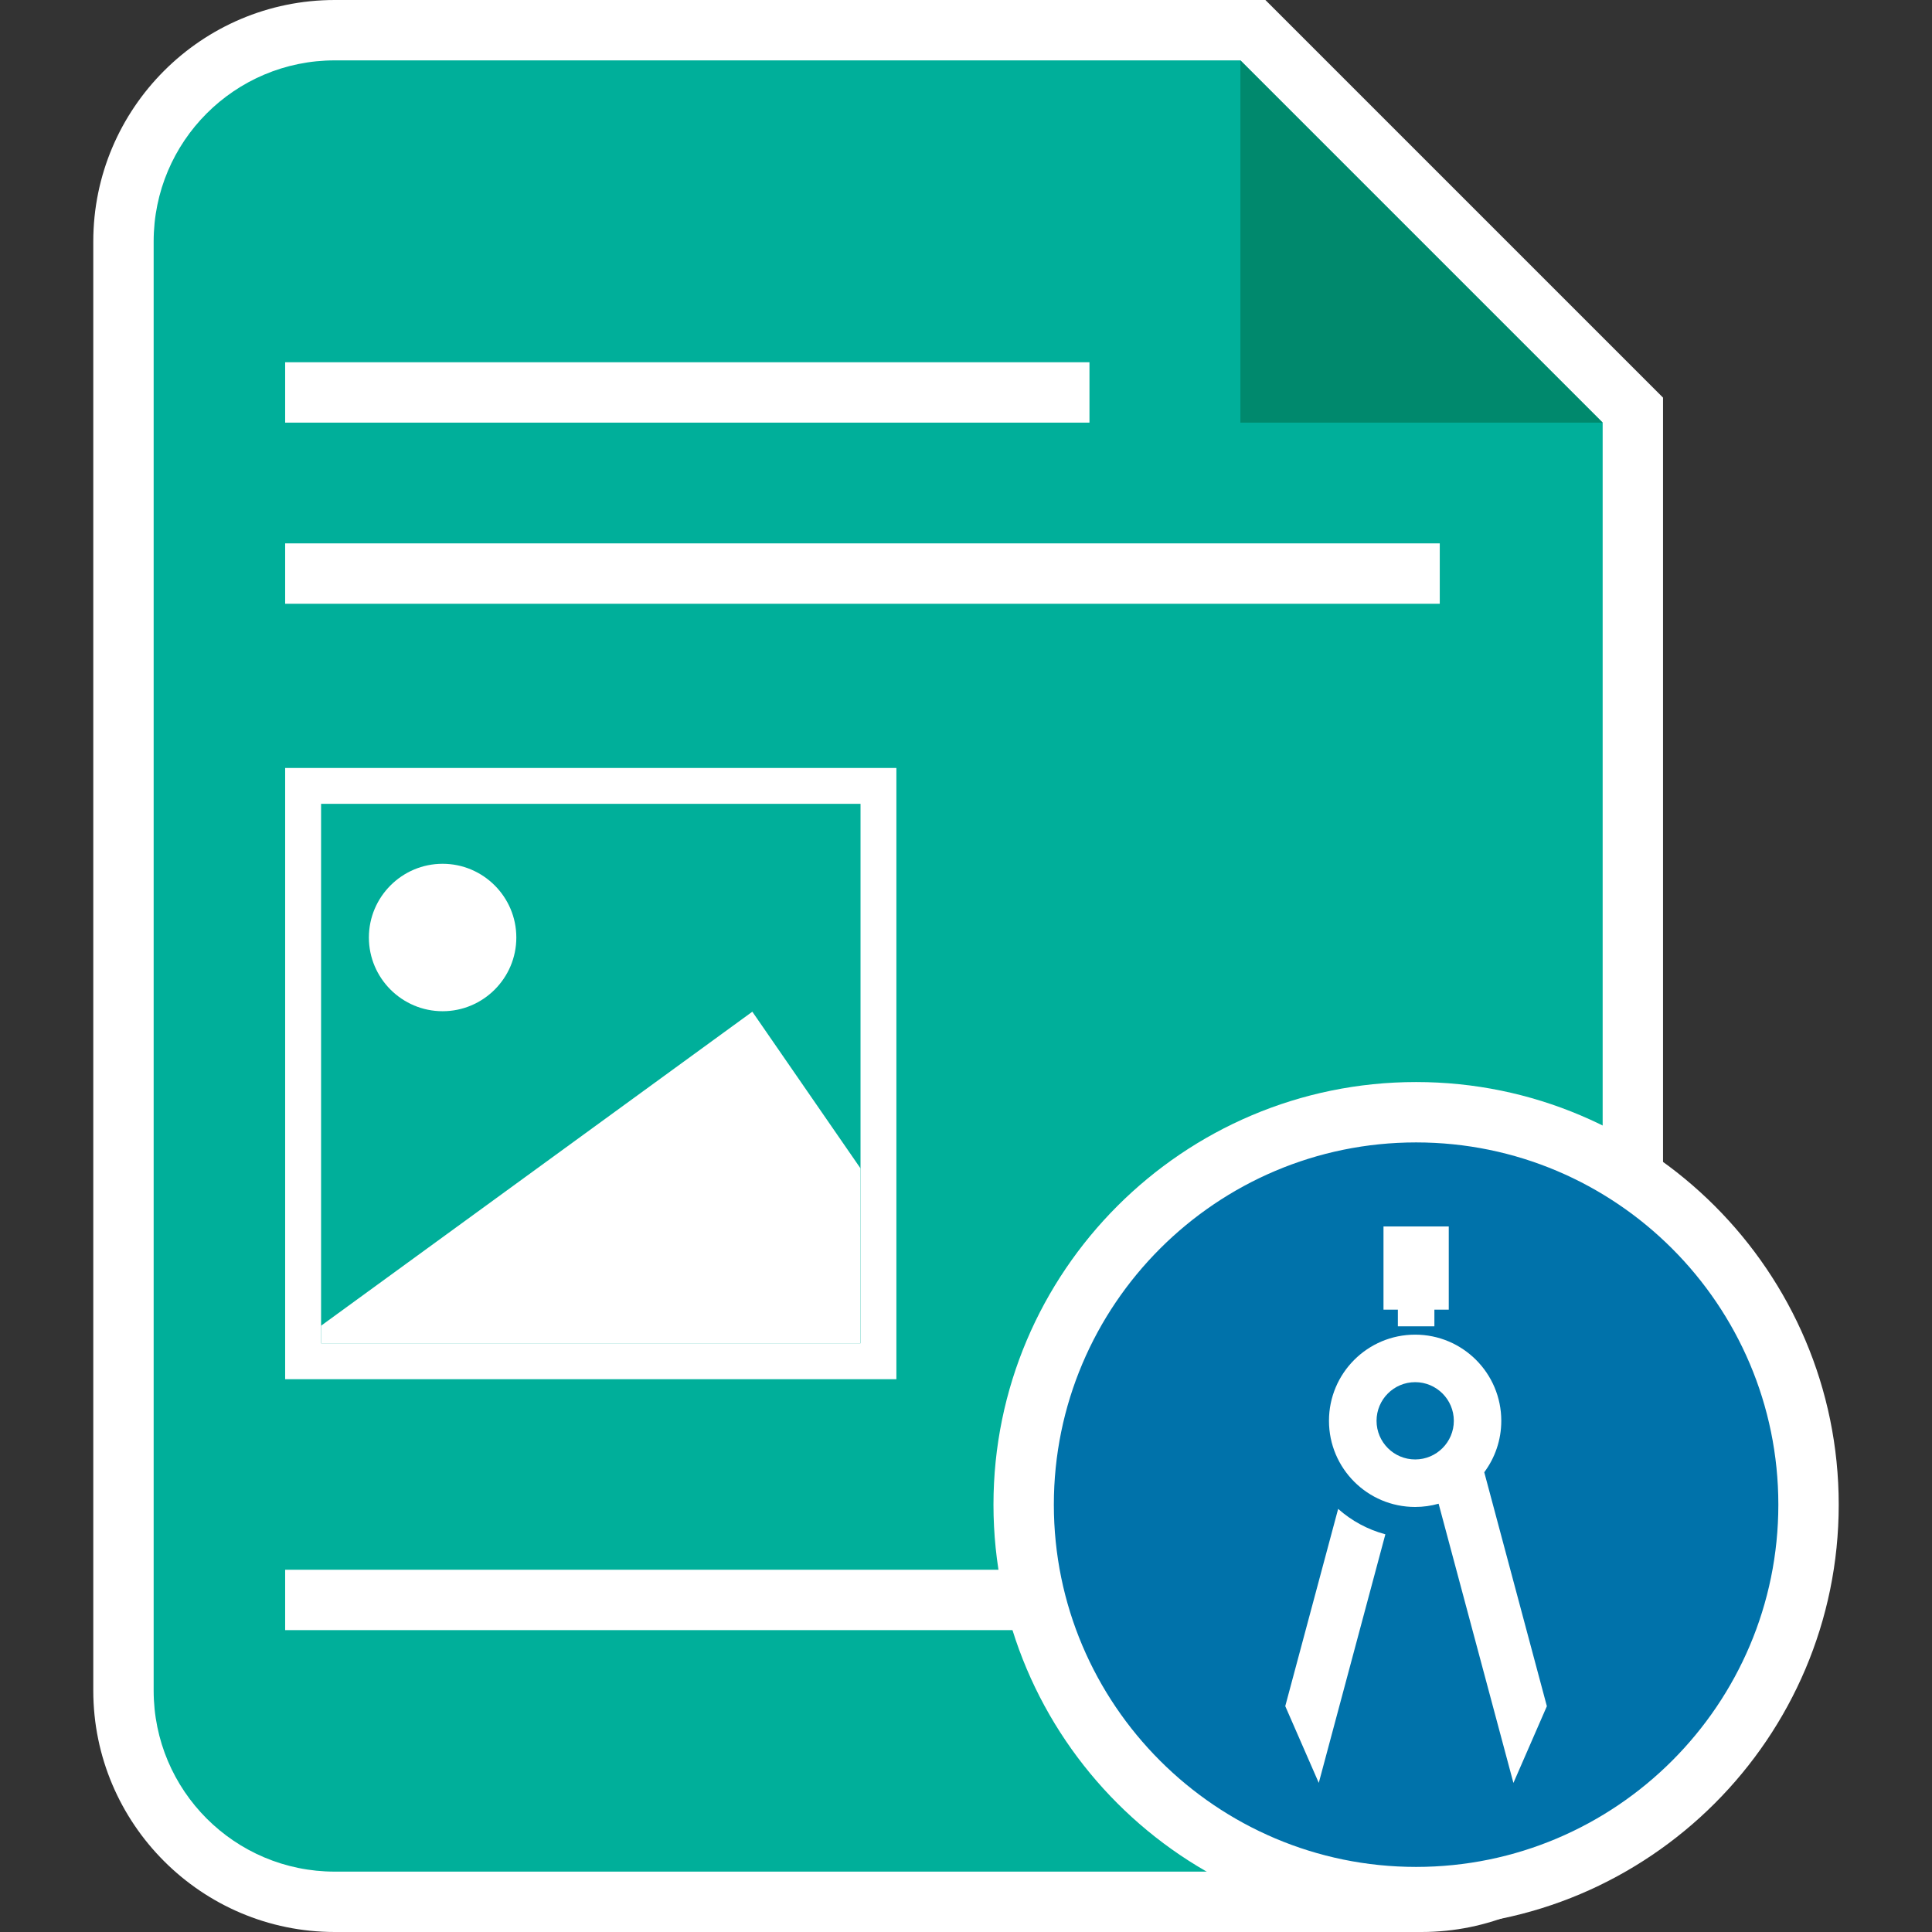 <?xml version="1.0" encoding="utf-8"?>
<!-- Generator: Adobe Illustrator 19.1.0, SVG Export Plug-In . SVG Version: 6.00 Build 0)  -->
<svg version="1.1" id="Layer_1" xmlns="http://www.w3.org/2000/svg" xmlns:xlink="http://www.w3.org/1999/xlink" x="0px" y="0px"
	 viewBox="0 0 32 32" style="enable-background:new 0 0 32 32;" xml:space="preserve">
<rect x="0" y="0" width="32" height="32" fill="#333333" stroke="none"/>
<style type="text/css">
	.st0{fill:#00AF9A;}
	.st1{fill:#FFFFFF;}
	.st2{fill:#00896D;}
	.st3{fill:#0072AA;}
</style>
<g>
	<g>
		<g>
			<g>
				<g>
					<path class="st0" d="M5.545,31.5c-1.93,0-3.5-1.57-3.5-3.5V4c0-1.93,1.57-3.5,3.5-3.5h15.207l6.293,6.293V28
						c0,1.93-1.57,3.5-3.5,3.5H5.545z"/>
					<path class="st1" d="M20.545,1l6,6v21c0,1.657-1.343,3-3,3h-18c-1.657,0-3-1.343-3-3V4c0-1.657,1.343-3,3-3H20.545 M20.959,0
						h-0.414h-15c-2.206,0-4,1.794-4,4v24c0,2.206,1.794,4,4,4h18c2.206,0,4-1.794,4-4V7V6.586l-0.293-0.293l-6-6L20.959,0L20.959,0
						z"/>
				</g>
			</g>
			<polygon class="st2" points="20.545,1 20.545,7 26.545,7 			"/>
		</g>
		<rect x="4.723" y="6" class="st1" width="13.322" height="1"/>
		<rect x="4.723" y="9" class="st1" width="19.124" height="1"/>
		<rect x="4.723" y="26" class="st1" width="19.124" height="1"/>
		<g>
			<g>
				<path class="st1" d="M4.723,12.72v10.124h10.124V12.72H4.723z M14.252,22.249H5.318v-8.935h8.935V22.249z"/>
			</g>
			<g>
				<polygon class="st1" points="14.252,19.351 14.252,22.249 5.318,22.249 5.318,21.958 12.461,16.757 				"/>
			</g>
			<g>
				<path class="st1" d="M7.331,16.749c-0.673,0-1.221-0.548-1.221-1.221c0-0.673,0.548-1.221,1.221-1.221s1.221,0.548,1.221,1.221
					S8.004,16.749,7.331,16.749z"/>
			</g>
		</g>
	</g>
	<g>
		<g>
			<circle class="st3" cx="23.455" cy="24.922" r="6.5"/>
			<path class="st1" d="M23.455,31.922c-3.859,0-7-3.141-7-7s3.141-7,7-7s7,3.141,7,7S27.314,31.922,23.455,31.922z M23.455,18.922
				c-3.309,0-6,2.691-6,6s2.691,6,6,6s6-2.691,6-6S26.764,18.922,23.455,18.922z"/>
		</g>
		<g>
			<g>
				<g>
					<g>
						<g>
							<g>
								<path class="st1" d="M24.584,24.385c0.177-0.238,0.282-0.533,0.282-0.852c0-0.788-0.639-1.427-1.427-1.427
									c-0.788,0-1.427,0.639-1.427,1.427c0,0.788,0.639,1.427,1.427,1.427c0.135,0,0.265-0.019,0.389-0.054l1.239,4.625
									l0.554-1.271L24.584,24.385z M22.8,23.533c0-0.353,0.286-0.64,0.64-0.64c0.353,0,0.64,0.287,0.64,0.64
									c0,0.353-0.287,0.64-0.64,0.64C23.086,24.173,22.8,23.886,22.8,23.533z"/>
							</g>
							<g>
								<path class="st1" d="M22.164,24.992l-0.876,3.267l0.555,1.271l1.103-4.117C22.651,25.334,22.386,25.189,22.164,24.992z"/>
							</g>
						</g>
						<g>
							<polygon class="st1" points="23.996,20.314 23.996,21.692 23.758,21.692 23.758,21.968 23.153,21.968 23.153,21.692 
								22.915,21.692 22.915,20.314 							"/>
						</g>
					</g>
				</g>
			</g>
		</g>
	</g>
</g>
</svg>

